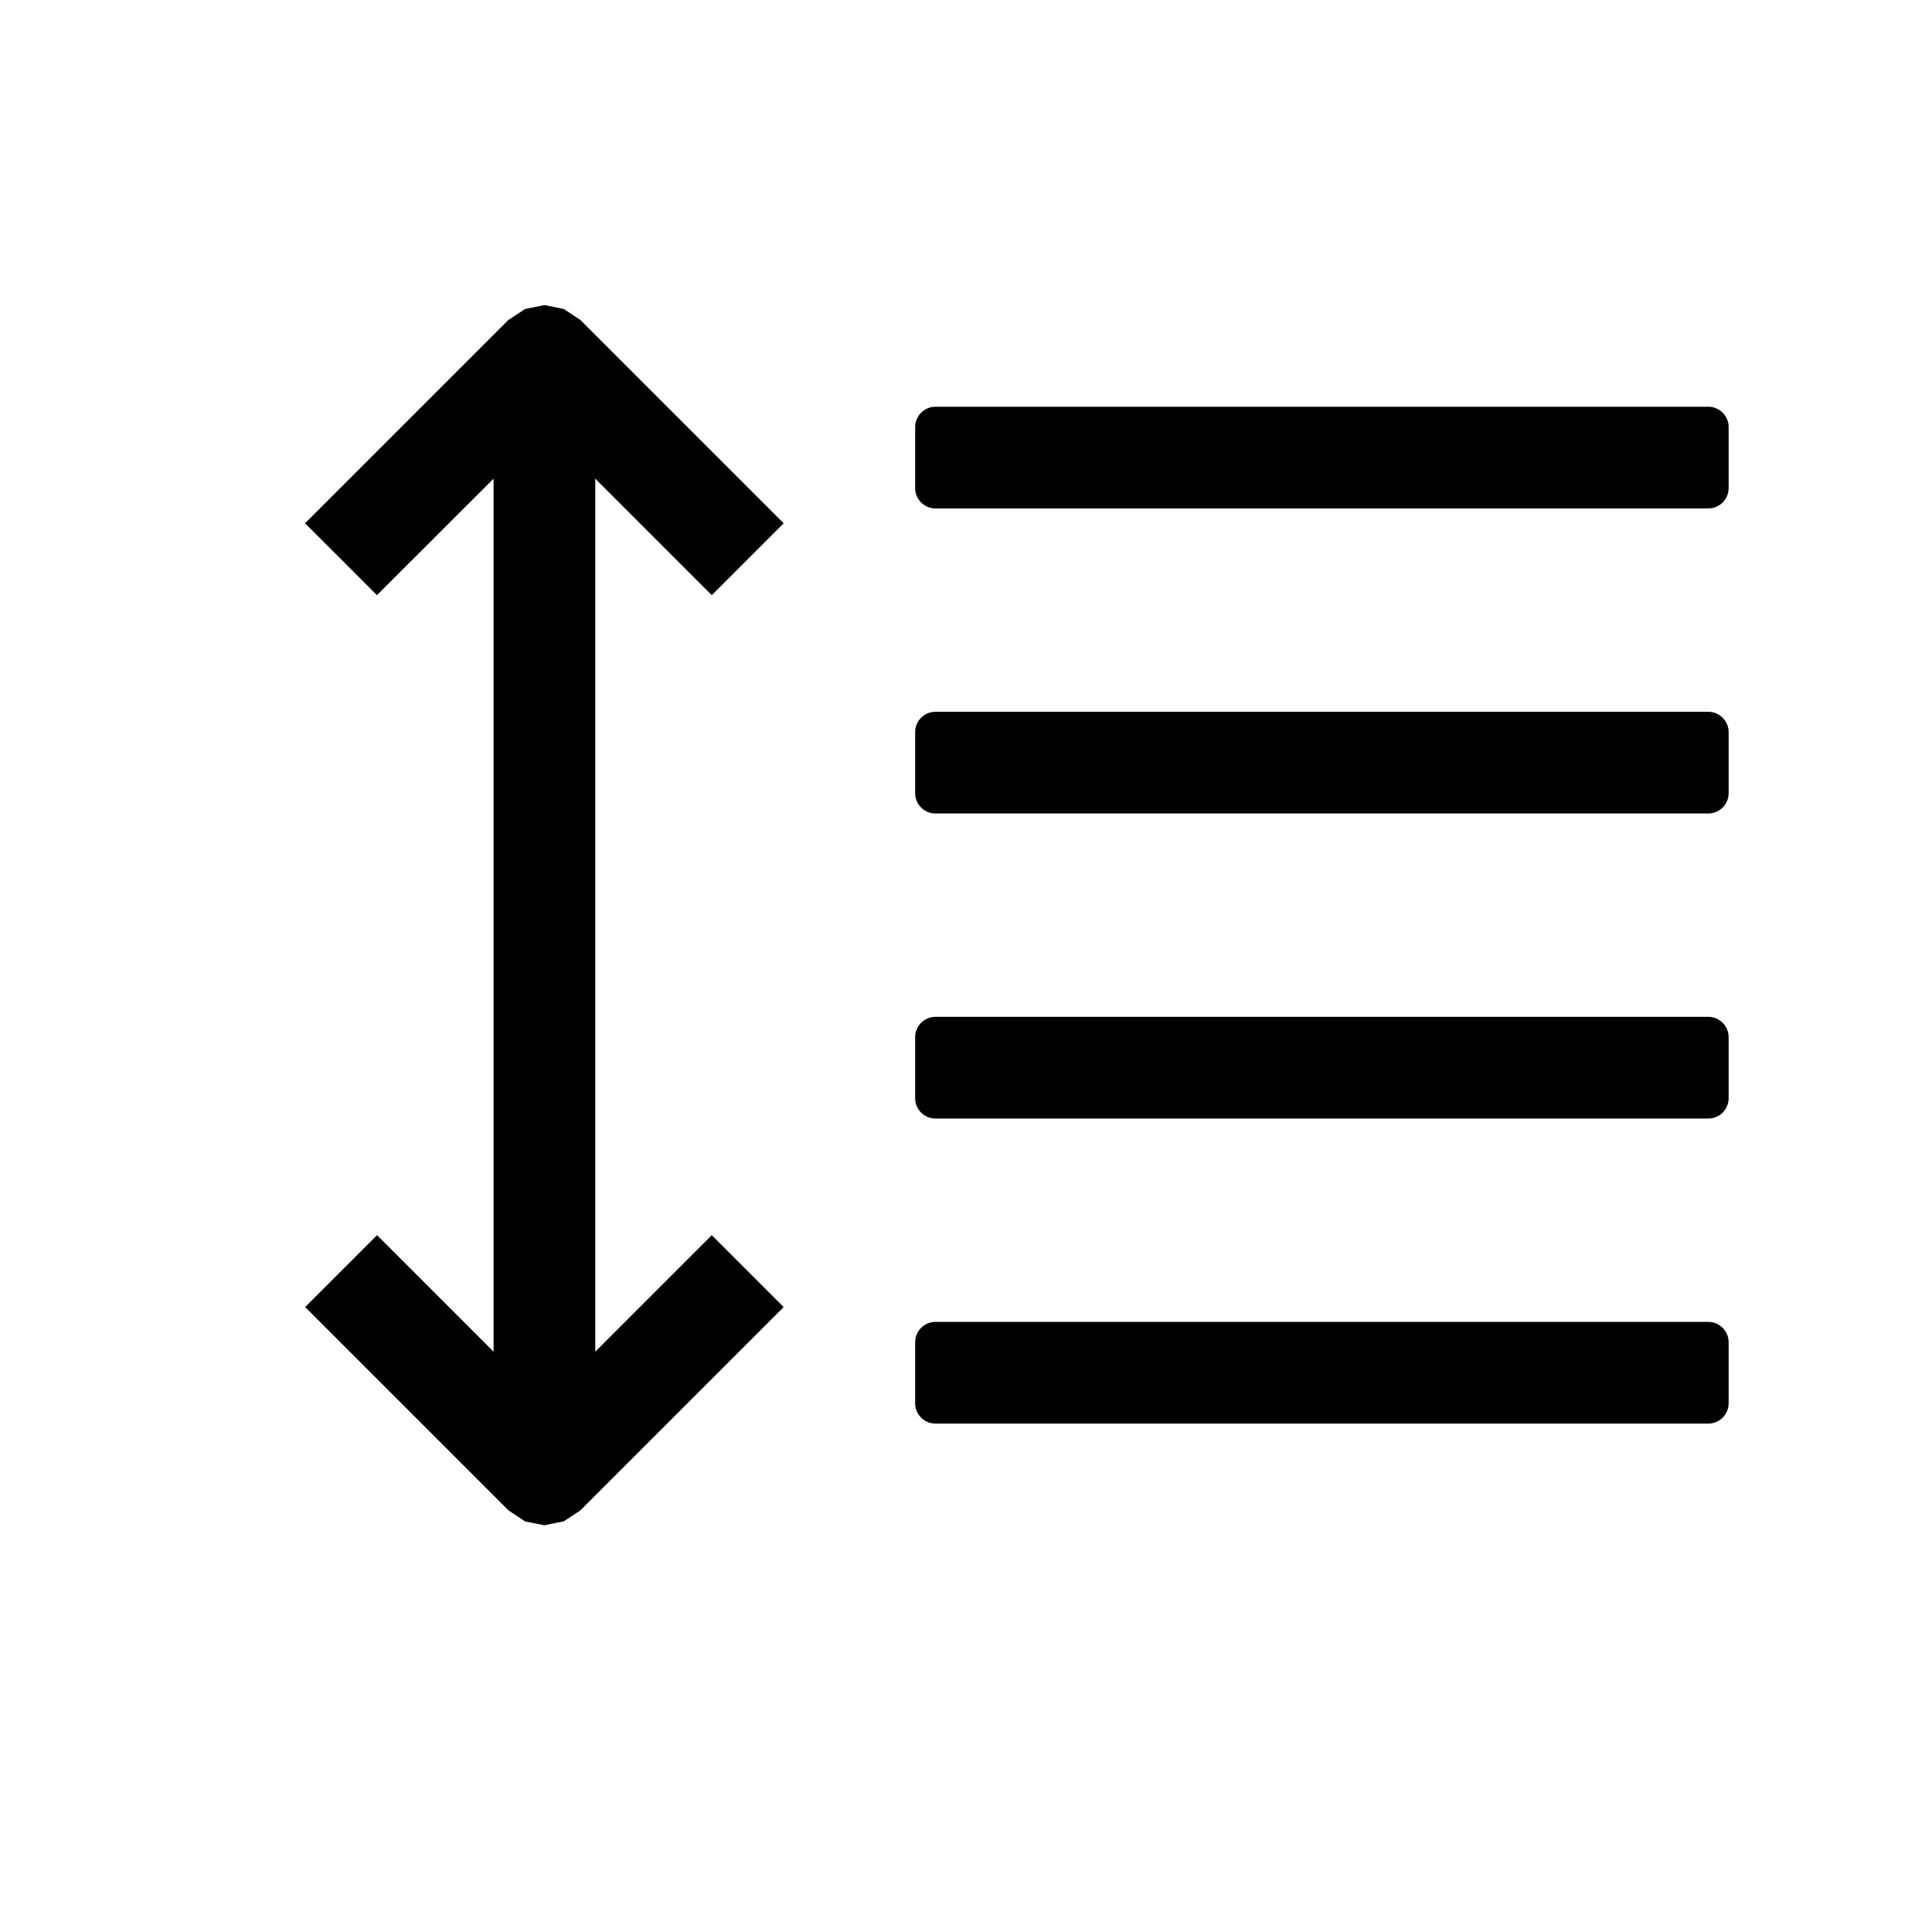 <svg width="19" height="19" viewBox="0 0 19 19">
  <path d="M9.2 7h7.6c.11 0 .2.09.2.2v.6a.2.2 0 0 1-.2.2H9.2a.2.2 0 0 1-.2-.2v-.6c0-.11.09-.2.2-.2zm0 3h7.6c.11 0 .2.09.2.2v.6a.2.2 0 0 1-.2.2H9.2a.2.2 0 0 1-.2-.2v-.6c0-.11.09-.2.2-.2zm0 3h7.6c.11 0 .2.09.2.2v.6a.2.2 0 0 1-.2.2H9.2a.2.2 0 0 1-.2-.2v-.6c0-.11.09-.2.2-.2zm0-9h7.6c.11 0 .2.09.2.2v.6a.2.2 0 0 1-.2.2H9.2a.2.2 0 0 1-.2-.2v-.6c0-.11.09-.2.2-.2z" />
  <path d="M5.854 4.707L7 5.853l.707-.707-2-2-.005-.003-.157-.104L5.354 3l-.191.039-.157.104L5 3.146l-2 2s.708.706.707.707l1.147-1.146v8.586l-1.146-1.146-.707.707 2 2 .162.108.189.038.193-.039.162-.107 2-2L7 12.147l-1.146 1.146V4.707z" />
</svg>
